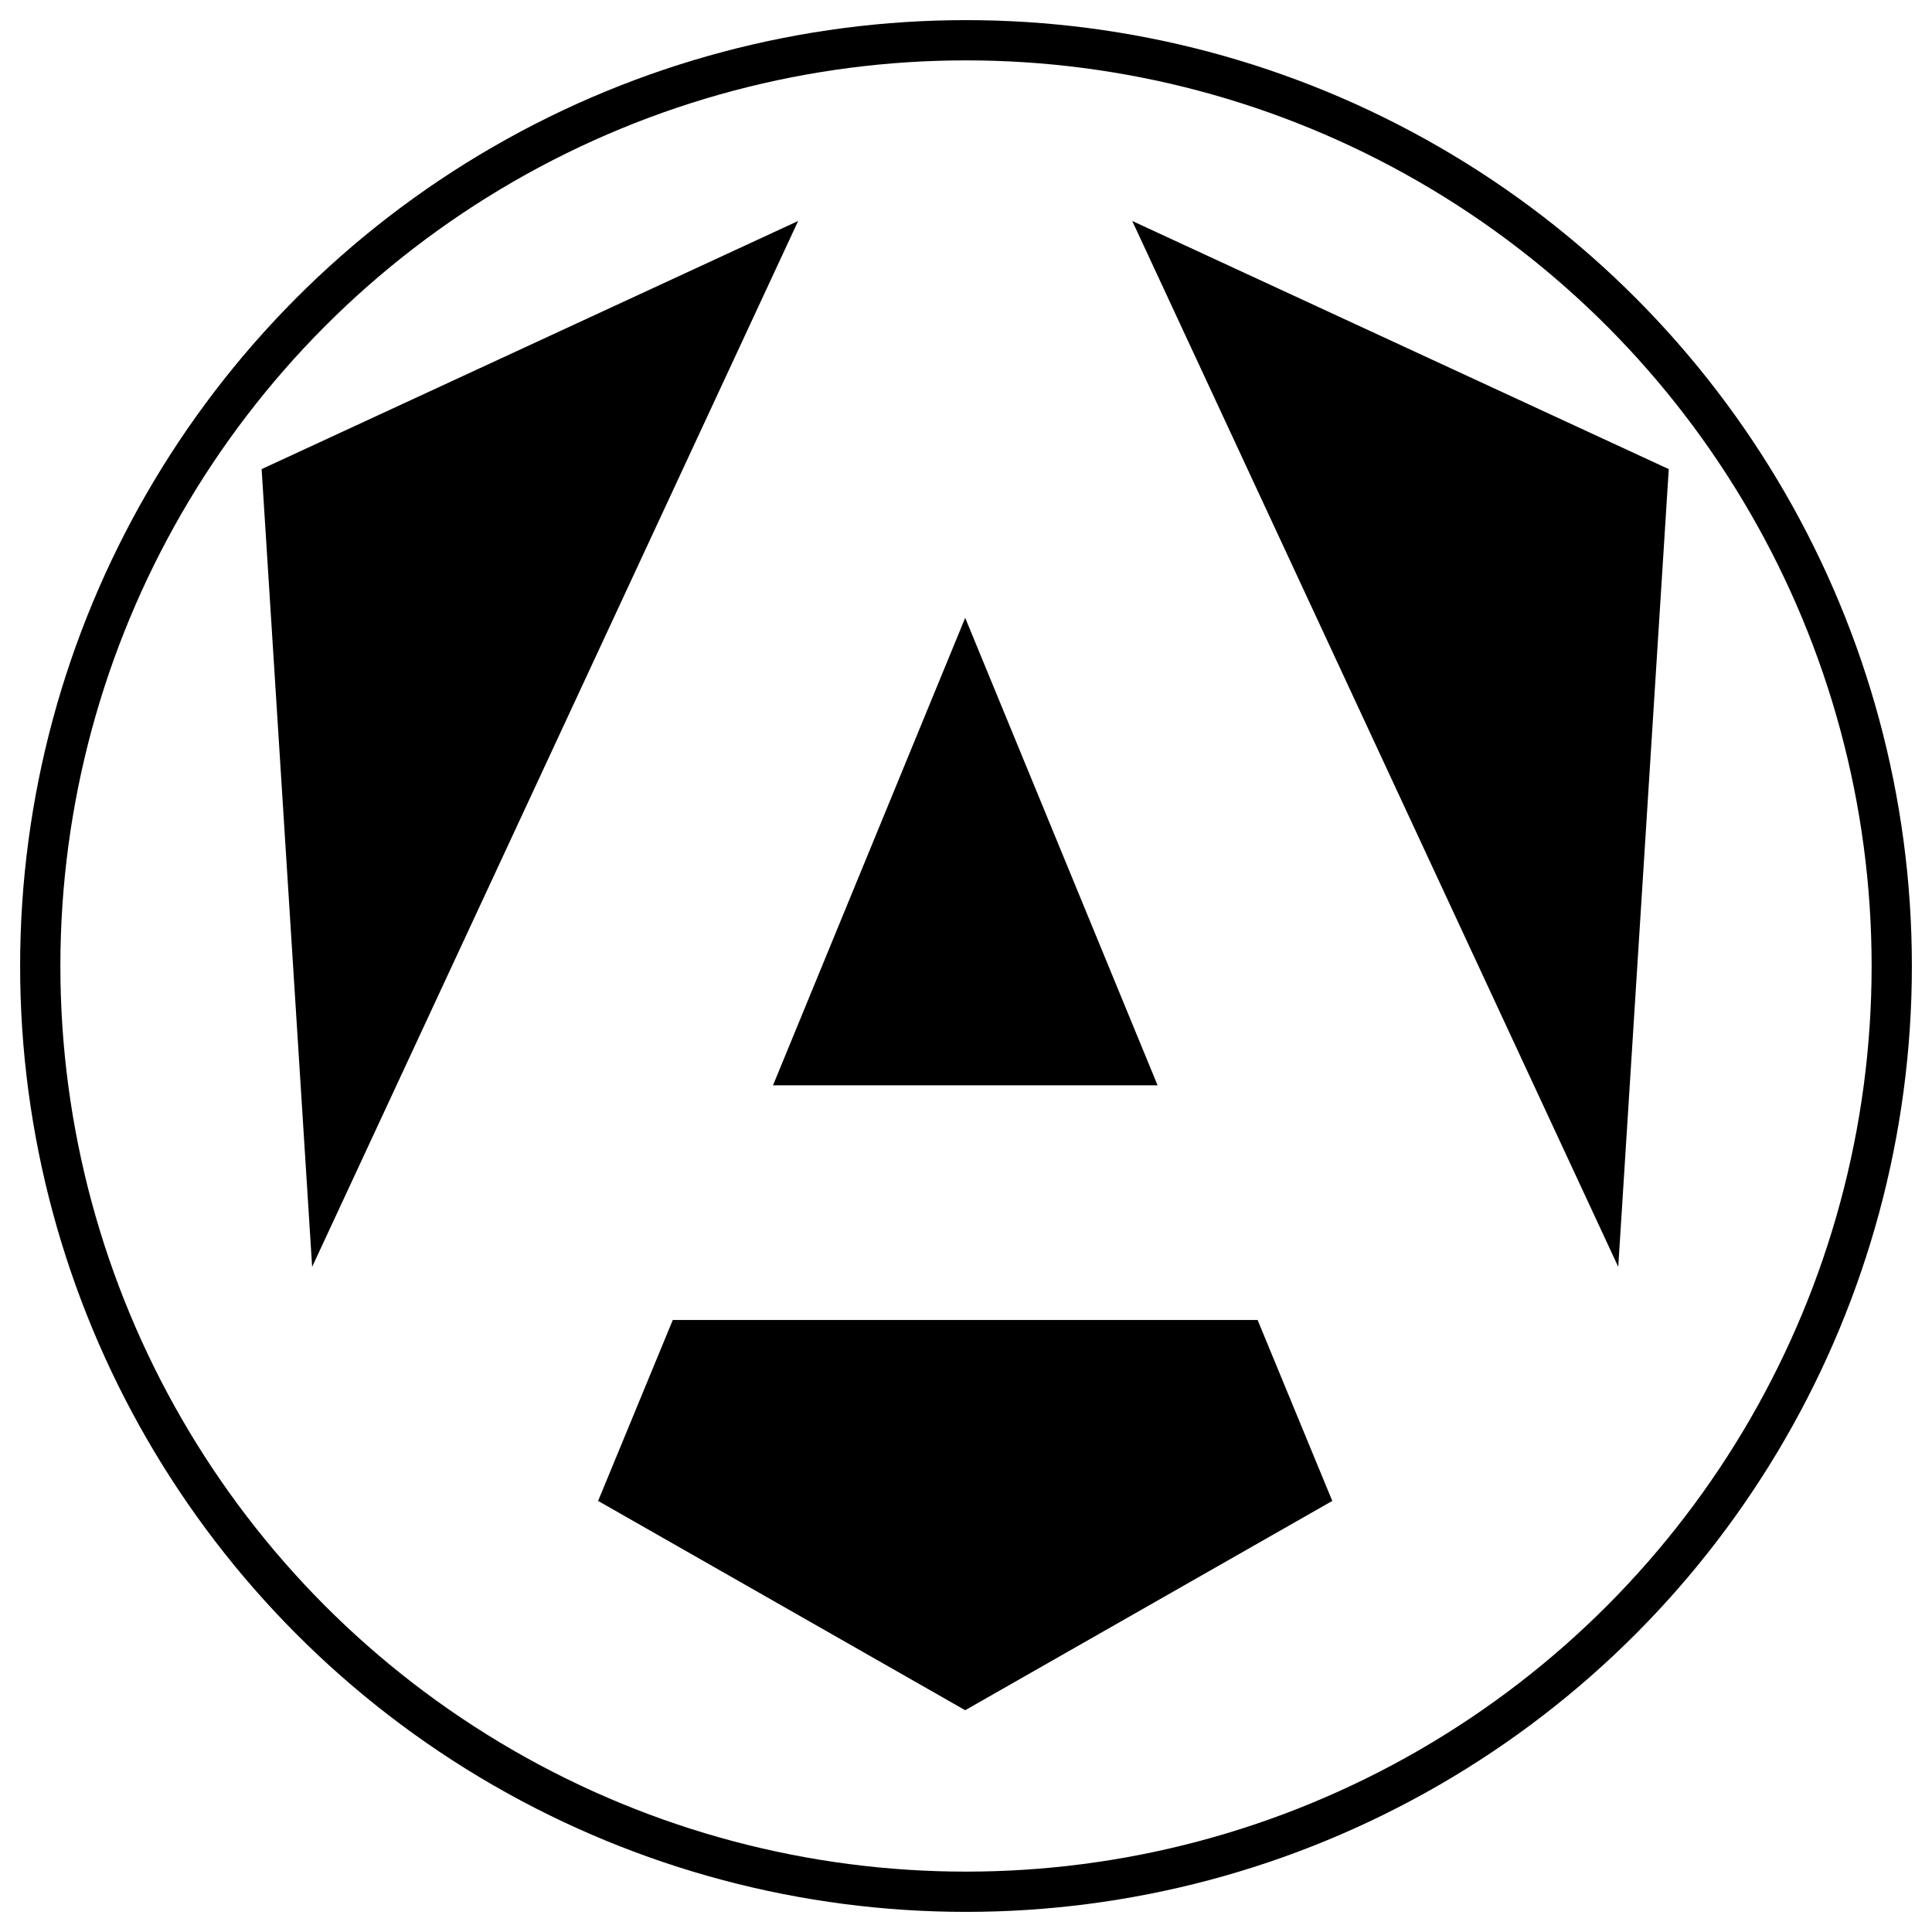 <svg x="0px" y="0px" width="960px" height="960px" viewBox="0 0 960 960" xmlns="http://www.w3.org/2000/svg">
  <!-- Outer Circle -->
  <circle
    cx="480"
    cy="480"
    r="460"
    stroke="black"
    stroke-width="20"
    fill="none"
  />

  <!-- Original polygons -->
  <polygon points="562.6,109.8 804.1,629.5 829.2,233.1"></polygon>
  <polygon points="624.9,655.9 334.3,655.9 297.2,745.8 479.6,849.8 662,745.8"></polygon>
  <polygon points="384.1,539.3 575.2,539.3 479.6,307"></polygon>
  <polygon points="396.6,109.8 130,233.1 155.1,629.5"></polygon>
</svg>
